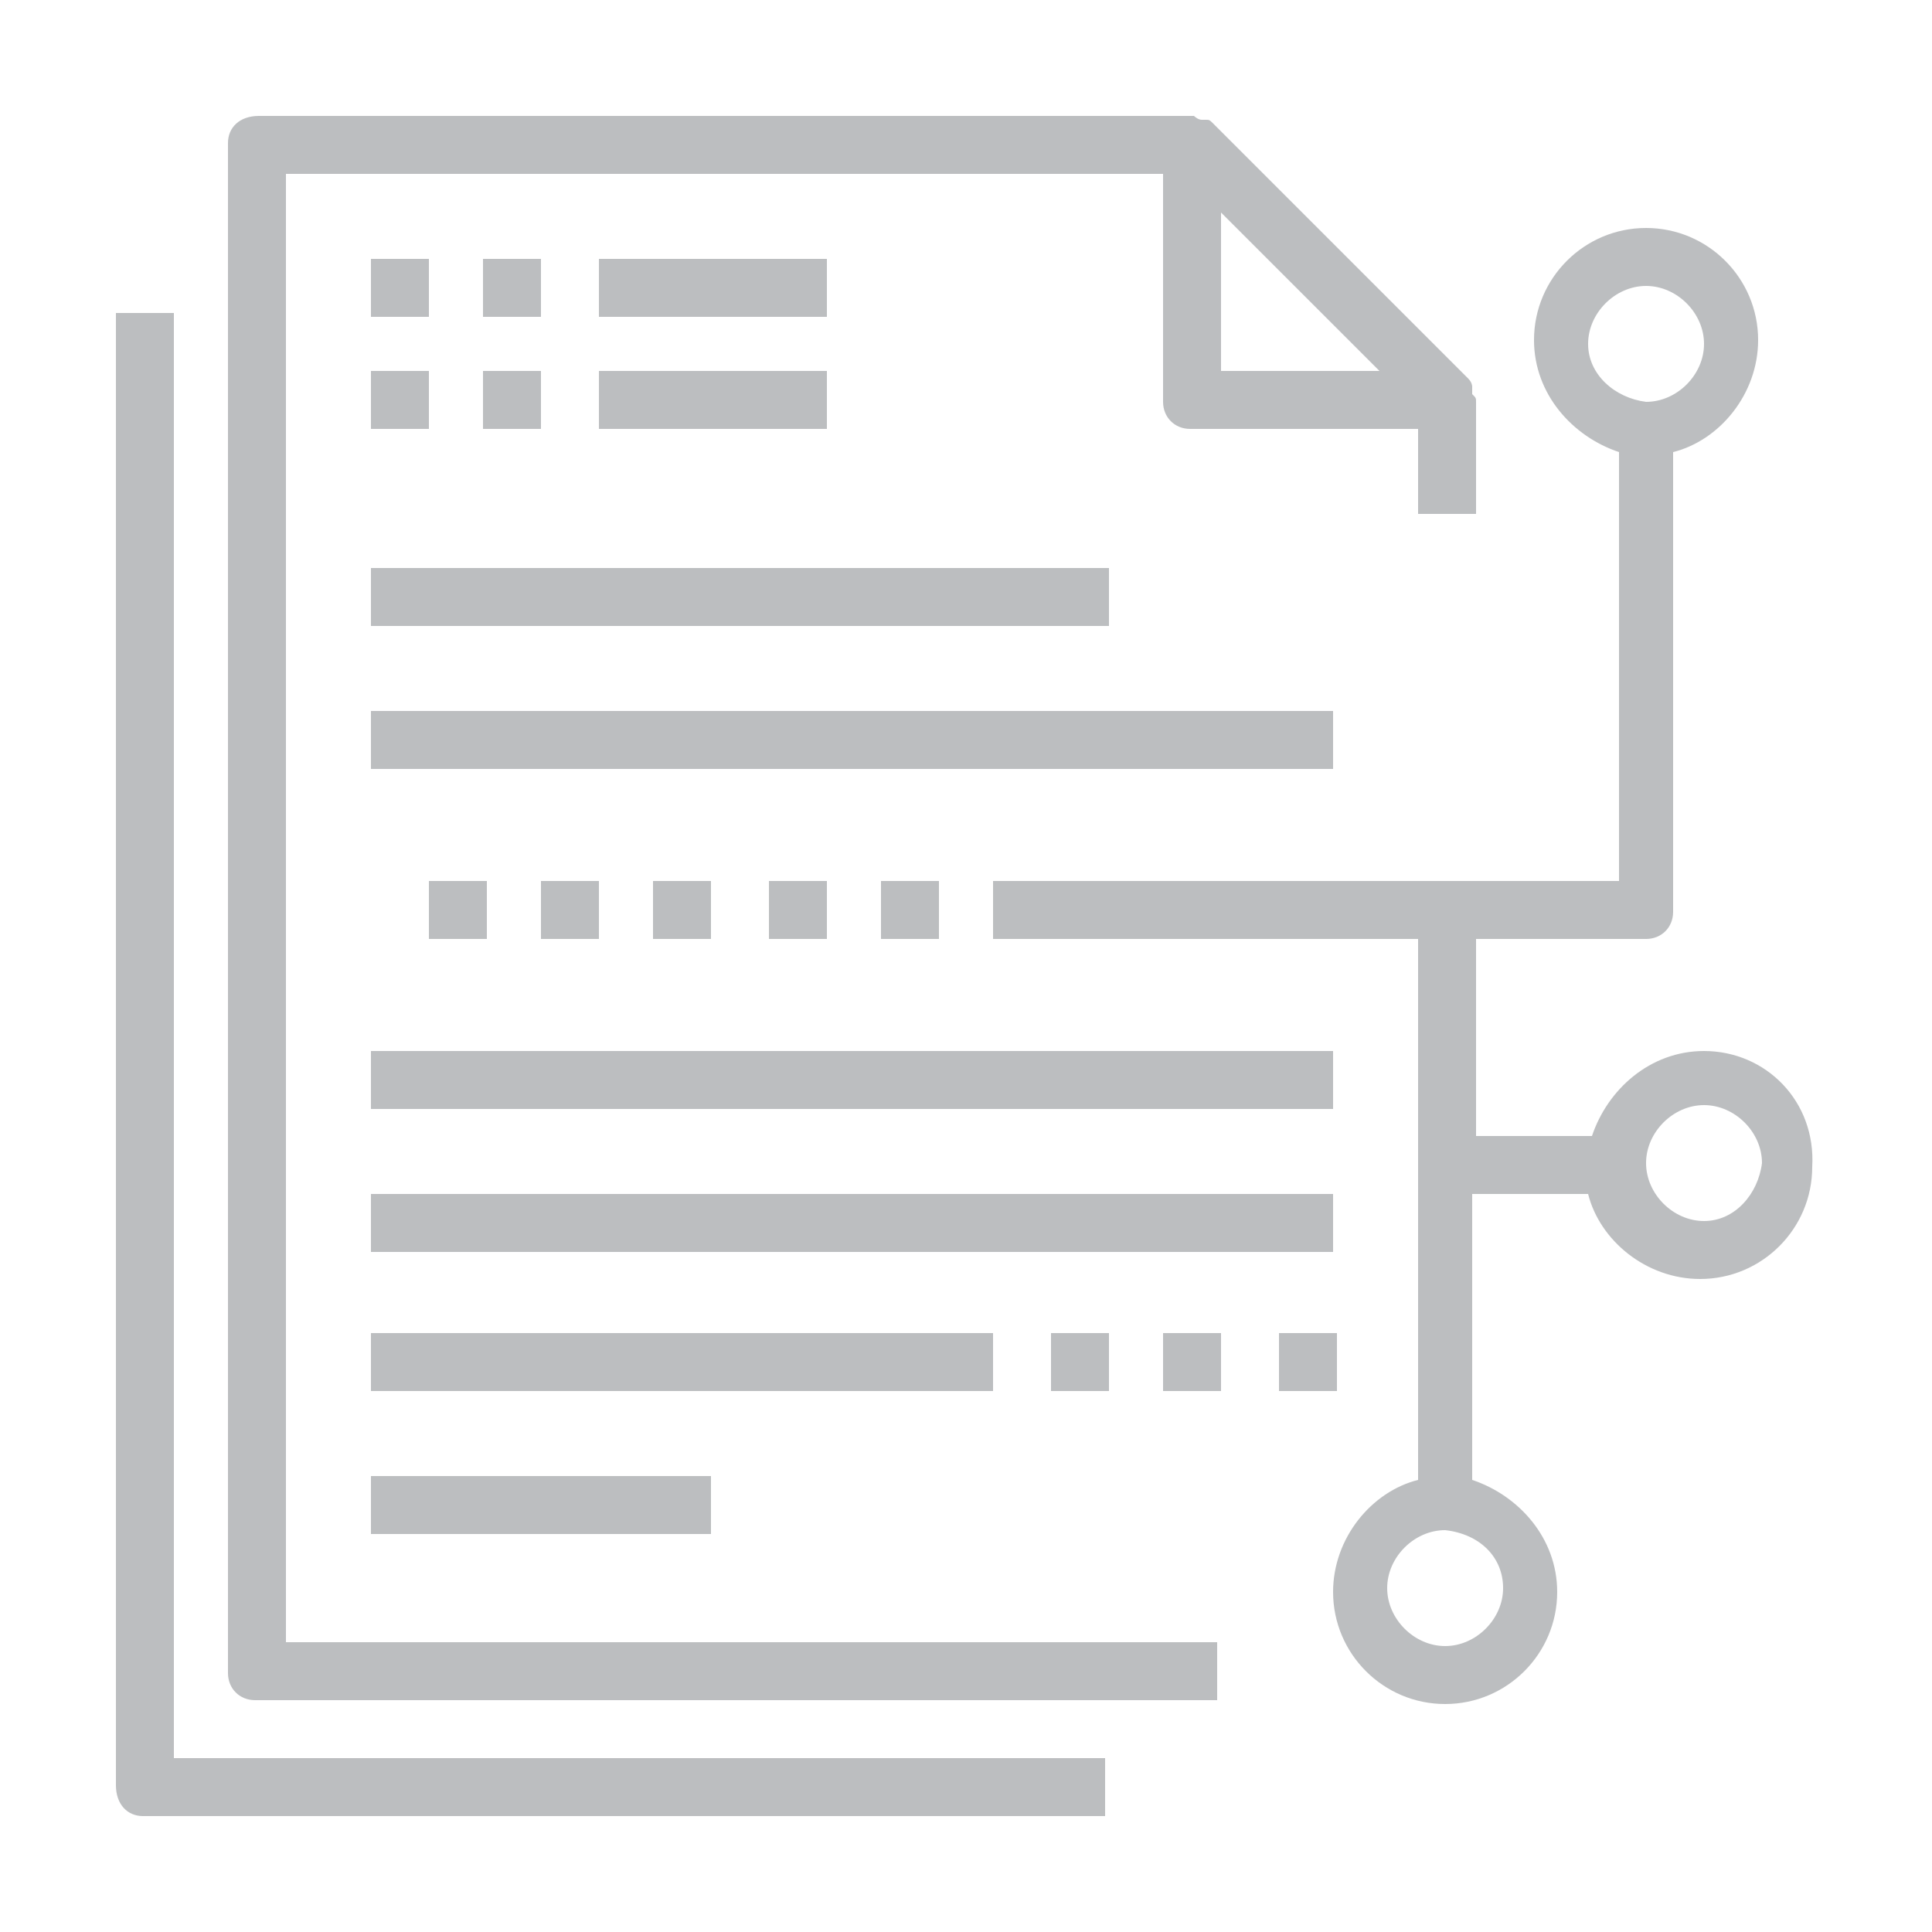 <?xml version="1.0" encoding="utf-8"?>
<!-- Generator: Adobe Illustrator 21.1.0, SVG Export Plug-In . SVG Version: 6.00 Build 0)  -->
<svg version="1.1" id="Слой_1" xmlns="http://www.w3.org/2000/svg" xmlns:xlink="http://www.w3.org/1999/xlink" x="0px" y="0px"
	 viewBox="0 0 50 50" style="enable-background:new 0 0 50 50;" xml:space="preserve">
<style type="text/css">
	.st0{fill:#BCBEC0;}
</style>
<g>
	<path class="st0" d="M4.5,8.1H3v38.1C3,46.7,3.3,47,3.7,47h24.9v-1.5H4.5V8.1z"/>
	<path class="st0" d="M7.4,4.5h22.7v5.9c0,0.4,0.3,0.7,0.7,0.7h5.9v2.2h1.5v-2.9c0-0.1,0-0.1-0.1-0.2V10C38.1,10,38.1,9.9,38,9.8
		l-6.6-6.6c-0.1-0.1-0.1-0.1-0.2-0.1h-0.1C31,3.1,30.9,3,30.9,3H6.7C6.2,3,5.9,3.3,5.9,3.7v39.6c0,0.4,0.3,0.7,0.7,0.7h24.9v-1.5
		H7.4V4.5z M35.7,9.6h-4.1V5.5L35.7,9.6z"/>
	<rect x="19.9" y="22.8" class="st0" width="1.5" height="1.5"/>
	<rect x="16.9" y="22.8" class="st0" width="1.5" height="1.5"/>
	<rect x="14" y="22.8" class="st0" width="1.5" height="1.5"/>
	<rect x="11.1" y="22.8" class="st0" width="1.5" height="1.5"/>
	<rect x="22.8" y="22.8" class="st0" width="1.5" height="1.5"/>
	<rect x="9.6" y="6.7" class="st0" width="1.5" height="1.5"/>
	<rect x="12.5" y="6.7" class="st0" width="1.5" height="1.5"/>
	<rect x="12.5" y="9.6" class="st0" width="1.5" height="1.5"/>
	<rect x="9.6" y="9.6" class="st0" width="1.5" height="1.5"/>
	<rect x="15.5" y="6.7" class="st0" width="5.9" height="1.5"/>
	<rect x="15.5" y="9.6" class="st0" width="5.9" height="1.5"/>
	<rect x="9.6" y="14.7" class="st0" width="19.1" height="1.5"/>
	<rect x="9.6" y="18.4" class="st0" width="24.9" height="1.5"/>
	<rect x="9.6" y="27.2" class="st0" width="24.9" height="1.5"/>
	<rect x="9.6" y="30.9" class="st0" width="24.9" height="1.5"/>
	<rect x="9.6" y="34.5" class="st0" width="16.1" height="1.5"/>
	<rect x="27.2" y="34.5" class="st0" width="1.5" height="1.5"/>
	<rect x="30.1" y="34.5" class="st0" width="1.5" height="1.5"/>
	<rect x="33.1" y="34.5" class="st0" width="1.5" height="1.5"/>
	<path class="st0" d="M44.1,27.2c-1.4,0-2.5,1-2.9,2.2h-3v-5.1h4.4c0.4,0,0.7-0.3,0.7-0.7V11.7c1.2-0.3,2.2-1.5,2.2-2.9
		c0-1.6-1.3-2.9-2.9-2.9c-1.6,0-2.9,1.3-2.9,2.9c0,1.4,1,2.5,2.2,2.9v11.1H25.7v1.5h11v14c-1.2,0.3-2.2,1.5-2.2,2.9
		c0,1.6,1.3,2.9,2.9,2.9c1.6,0,2.9-1.3,2.9-2.9c0-1.4-1-2.5-2.2-2.9v-7.4h3c0.3,1.2,1.5,2.2,2.9,2.2c1.6,0,2.9-1.3,2.9-2.9
		C47,28.5,45.7,27.2,44.1,27.2 M41.1,8.9c0-0.8,0.7-1.5,1.5-1.5c0.8,0,1.5,0.7,1.5,1.5c0,0.8-0.7,1.5-1.5,1.5
		C41.8,10.3,41.1,9.7,41.1,8.9 M38.9,41.1c0,0.8-0.7,1.5-1.5,1.5c-0.8,0-1.5-0.7-1.5-1.5c0-0.8,0.7-1.5,1.5-1.5
		C38.3,39.7,38.9,40.3,38.9,41.1 M44.1,31.6c-0.8,0-1.5-0.7-1.5-1.5c0-0.8,0.7-1.5,1.5-1.5c0.8,0,1.5,0.7,1.5,1.5
		C45.5,30.9,44.9,31.6,44.1,31.6"/>
	<rect x="9.6" y="38.2" class="st0" width="8.8" height="1.5"/>
</g>
</svg>
